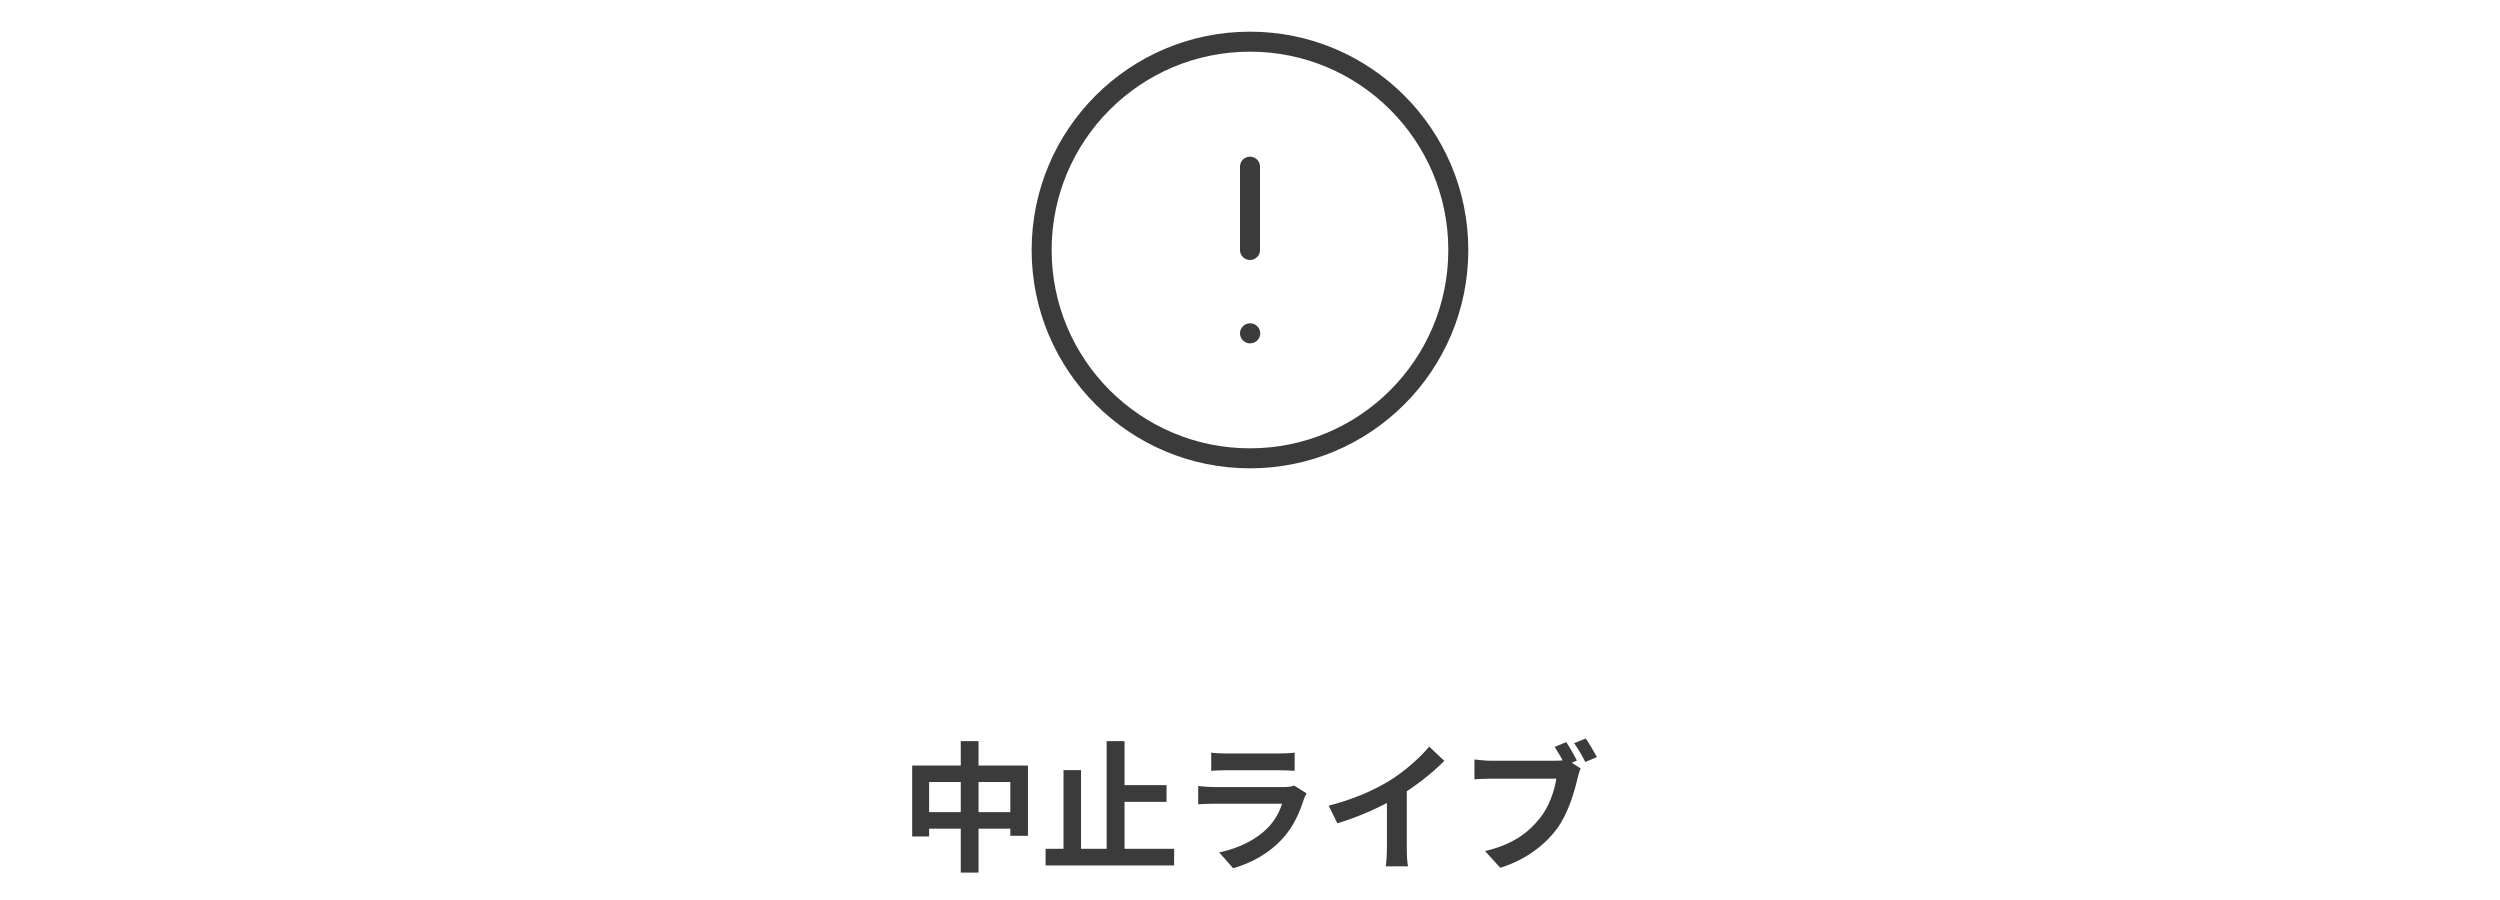 <svg width="250" height="90" viewBox="0 0 250 90" fill="none" xmlns="http://www.w3.org/2000/svg">
<path d="M124.997 45.833C136.503 45.833 145.831 36.506 145.831 25C145.831 13.494 136.503 4.167 124.997 4.167C113.491 4.167 104.164 13.494 104.164 25C104.164 36.506 113.491 45.833 124.997 45.833Z" stroke="#3B3B3B" stroke-width="2" stroke-linecap="round" stroke-linejoin="round"/>
<path d="M125 16.667V25" stroke="#3B3B3B" stroke-width="2" stroke-linecap="round" stroke-linejoin="round"/>
<path d="M125 33.333H125.021" stroke="#3B3B3B" stroke-width="2" stroke-linecap="round" stroke-linejoin="round"/>
<path d="M91.218 76.55V83.648H92.912V78.202H101.032V83.578H102.796V76.55H91.218ZM92.1 81.212V82.864H102.012V81.212H92.1ZM96.076 74.114V87.26H97.854V74.114H96.076ZM111.49 78.51V80.19H116.656V78.51H111.49ZM104.56 84.88V86.546H117.412V84.88H104.56ZM110.664 74.114V85.762H112.456V74.114H110.664ZM106.352 77.012V85.692H108.102V77.012H106.352ZM121.122 75.262V77.082C121.528 77.04 122.116 77.026 122.578 77.026C123.404 77.026 127.156 77.026 127.926 77.026C128.444 77.026 129.102 77.054 129.466 77.082V75.262C129.088 75.318 128.402 75.346 127.954 75.346C127.142 75.346 123.46 75.346 122.578 75.346C122.102 75.346 121.5 75.318 121.122 75.262ZM130.656 79.336L129.41 78.552C129.214 78.65 128.836 78.706 128.374 78.706C127.422 78.706 122.41 78.706 121.458 78.706C121.01 78.706 120.422 78.664 119.82 78.608V80.428C120.408 80.386 121.108 80.372 121.458 80.372C122.704 80.372 127.506 80.372 128.206 80.372C127.968 81.142 127.52 82.024 126.778 82.78C125.7 83.886 124.034 84.796 121.92 85.244L123.32 86.826C125.112 86.308 126.904 85.37 128.318 83.788C129.354 82.64 129.956 81.268 130.39 79.91C130.432 79.77 130.558 79.518 130.656 79.336ZM132.868 80.568L133.736 82.332C135.948 81.674 138.216 80.624 139.798 79.686C141.45 78.692 143.158 77.376 144.432 76.088L142.92 74.66C142.01 75.766 140.414 77.166 138.986 78.048C137.418 79.014 135.374 79.924 132.868 80.568ZM138.692 78.958V84.796C138.692 85.412 138.636 86.294 138.58 86.63H140.806C140.708 86.28 140.68 85.412 140.68 84.796V78.482L138.692 78.958ZM156.626 74.212L155.464 74.688C155.828 75.248 156.248 75.962 156.528 76.55L157.69 76.06C157.438 75.542 156.976 74.744 156.626 74.212ZM158.572 73.848L157.41 74.324C157.802 74.842 158.236 75.626 158.53 76.2L159.692 75.71C159.426 75.206 158.936 74.366 158.572 73.848ZM158.068 76.844L156.682 75.962C156.318 76.06 155.87 76.074 155.59 76.074C154.806 76.074 150.158 76.074 149.108 76.074C148.646 76.074 147.862 76.004 147.442 75.948V77.936C147.806 77.908 148.478 77.866 149.108 77.866C150.158 77.866 154.792 77.866 155.632 77.866C155.45 79.07 154.918 80.666 153.98 81.828C152.86 83.242 151.278 84.46 148.506 85.104L150.032 86.784C152.524 85.986 154.386 84.6 155.66 82.92C156.822 81.366 157.438 79.182 157.76 77.81C157.83 77.516 157.942 77.11 158.068 76.844Z" fill="#3B3B3B"/>
</svg>
